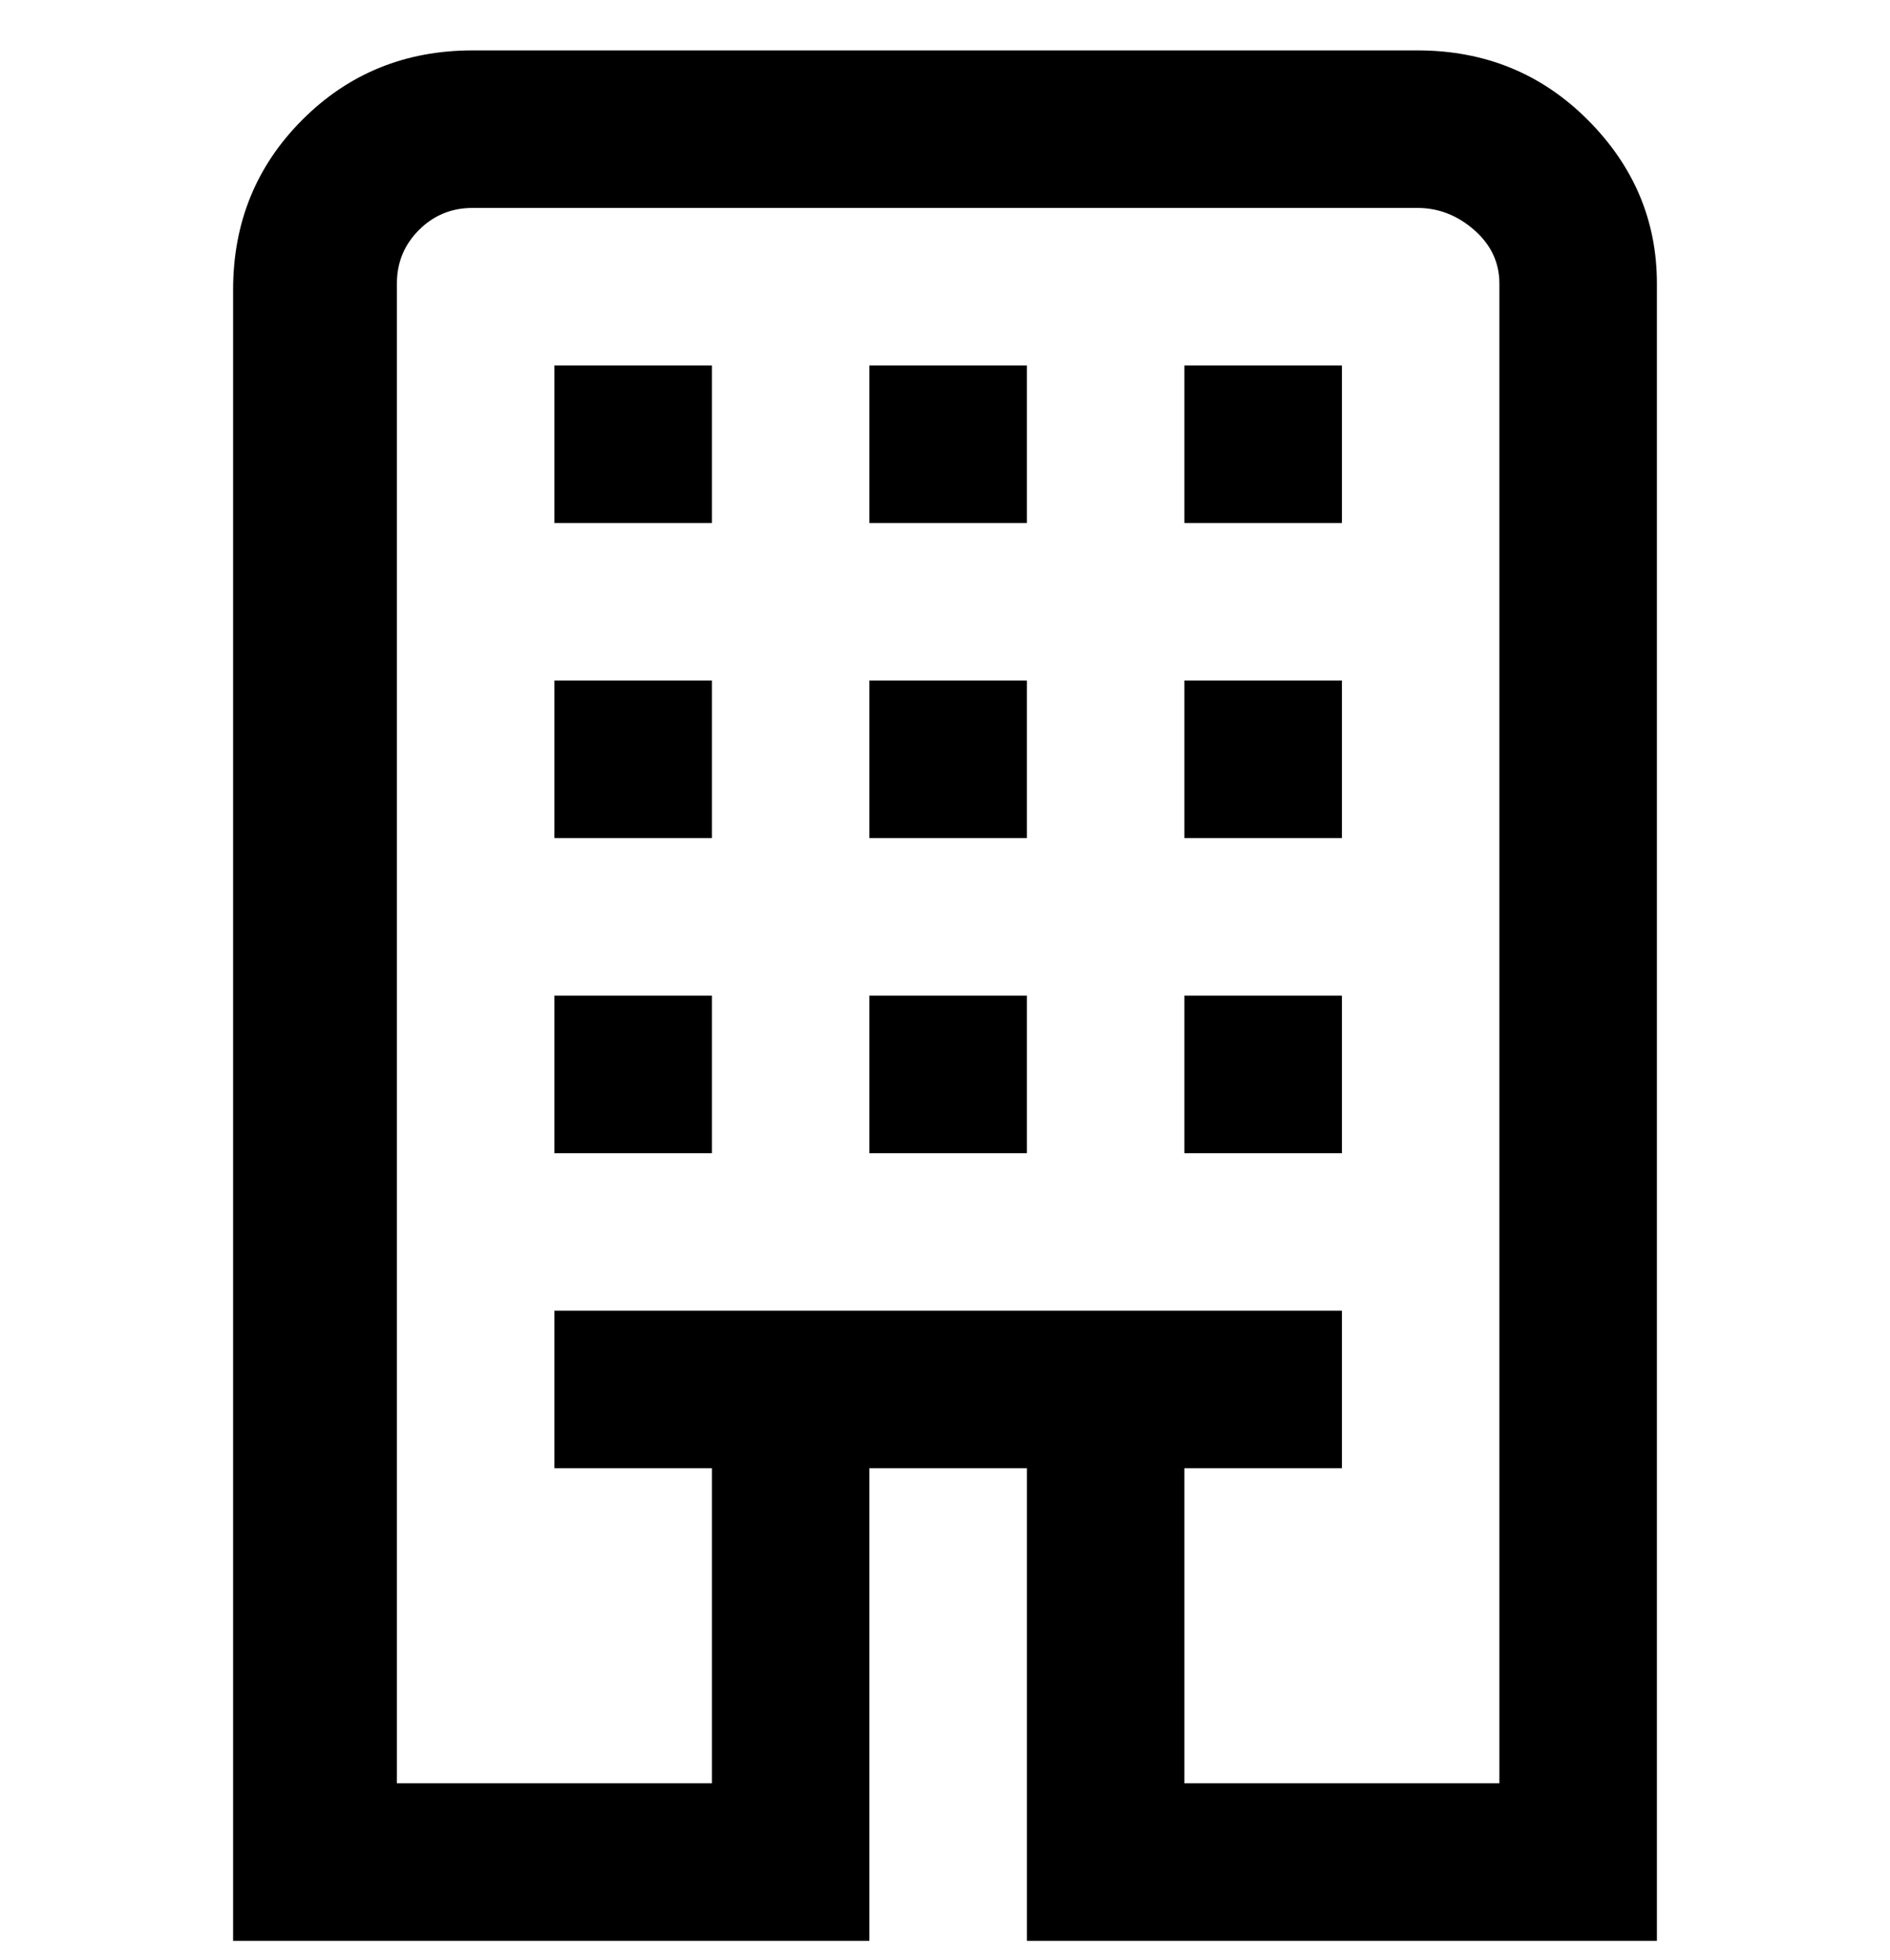 <svg viewBox="0 0 300 311" xmlns="http://www.w3.org/2000/svg"><path d="M225 8H75Q59 8 48 19T37 46v262h101v-75h25v75h100V45q0-15-11-26T225 8zm13 275h-50v-50h25v-25H88v25h25v50H63V45q0-5 3.5-8.5T75 33h150q5 0 9 3.5t4 8.5v238zM88 158h25v25H88v-25zm100 0h25v25h-25v-25zM88 58h25v25H88V58zm100 0h25v25h-25V58zM88 108h25v25H88v-25zm100 0h25v25h-25v-25zm-50 50h25v25h-25v-25zm0-100h25v25h-25V58zm0 50h25v25h-25v-25z"/></svg>